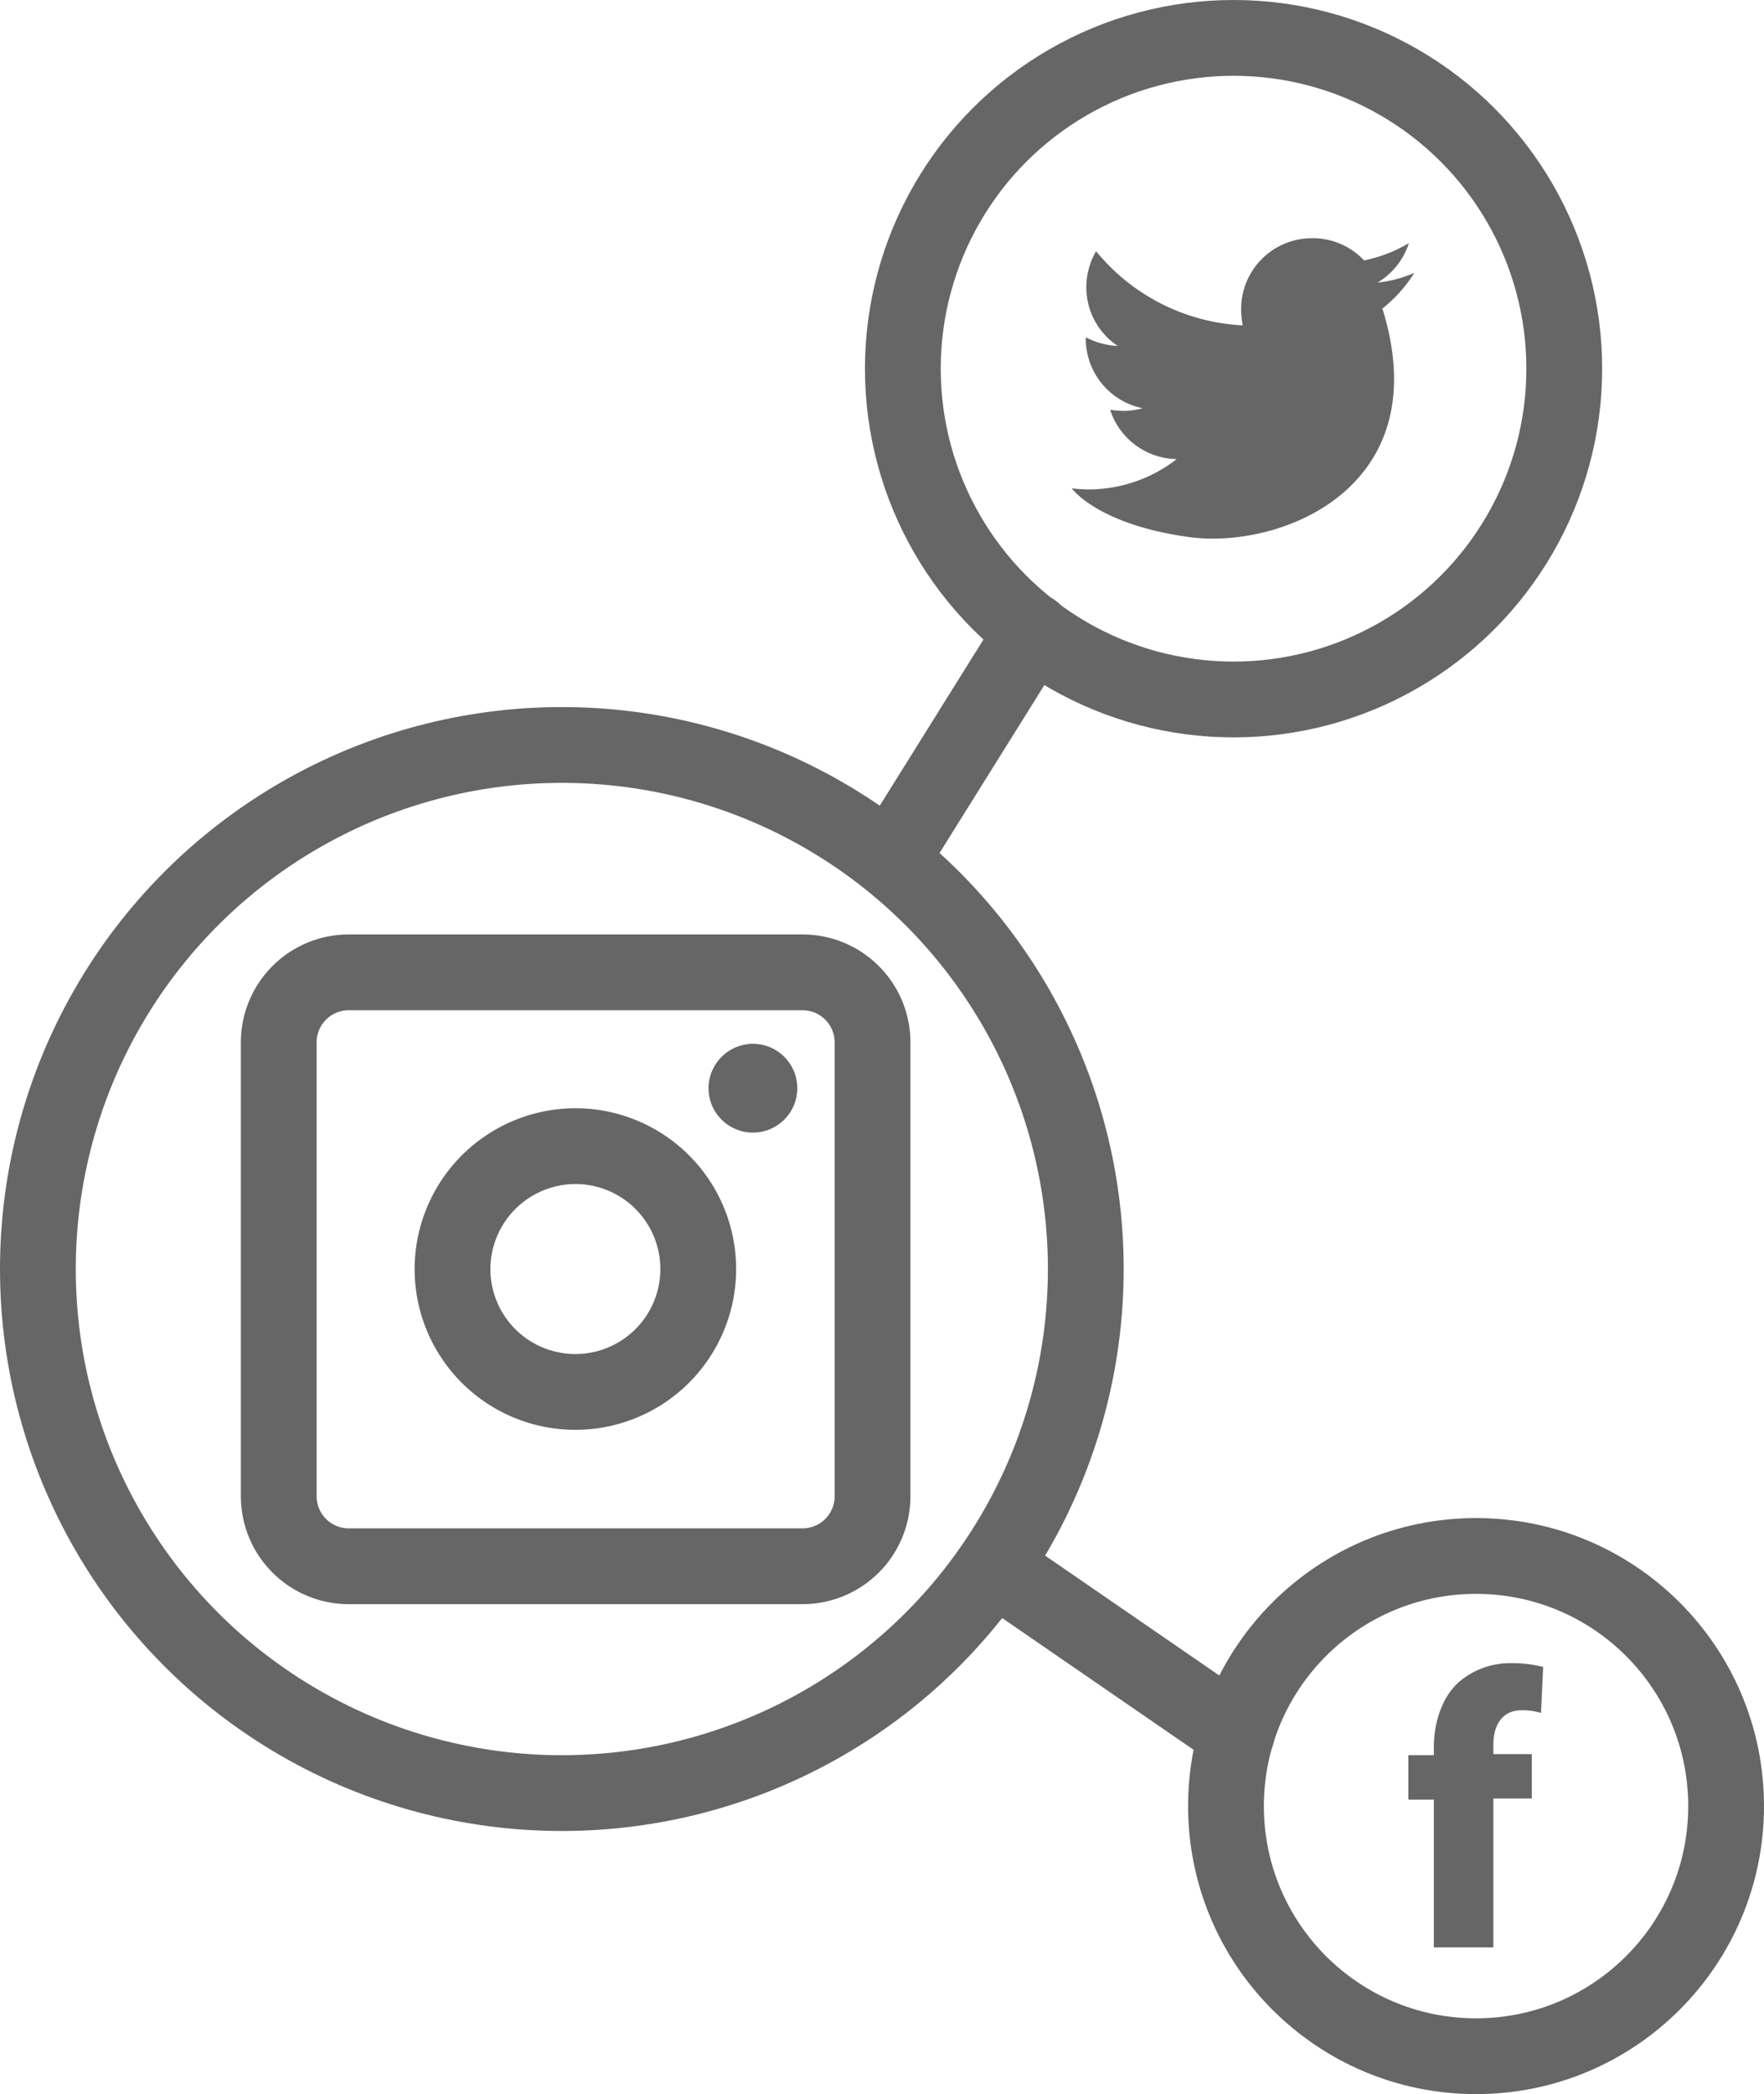 <svg xmlns="http://www.w3.org/2000/svg" viewBox="0 0 325.9 386.8"><title>perfiles-redes-sociales</title><g id="Layer_2" data-name="Layer 2"><g id="Layer_1-2" data-name="Layer 1"><circle cx="227.9" cy="68.1" r="61.1" style="fill:none;stroke:#666;stroke-linecap:round;stroke-linejoin:round;stroke-width:14px"/><circle cx="272.7" cy="333.6" r="46.2" style="fill:none;stroke:#666;stroke-linecap:round;stroke-linejoin:round;stroke-width:14px"/><g id="_Group_" data-name="&lt;Group&gt;"><path id="_Path_" data-name="&lt;Path&gt;" d="M264.9,359.9V332.4h-4.7v-8.2h4.7v-1.4c0-4.3,1.3-9,4.5-12a14.56,14.56,0,0,1,9.8-3.6,22.62,22.62,0,0,1,5.9.7l-.4,8.5a11.52,11.52,0,0,0-3.6-.5c-3.6,0-5.2,2.8-5.2,6.3V324H283v8.2h-7.1v27.5h-11Z" style="fill:#666"/></g><circle cx="103.8" cy="234.4" r="96.8" style="fill:none;stroke:#666;stroke-linecap:round;stroke-linejoin:round;stroke-width:14px"/><path id="_Path_2" data-name="&lt;Path&gt;" d="M261.3,50.4a22.8,22.8,0,0,1-6.8,1.8,13.22,13.22,0,0,0,5.8-7.3,26.06,26.06,0,0,1-8.3,3.2,12.9,12.9,0,0,0-9.6-4.1,13.08,13.08,0,0,0-13.1,13.1,15.26,15.26,0,0,0,.3,3,37.39,37.39,0,0,1-27.1-13.7,13.3,13.3,0,0,0-1.8,6.6,13,13,0,0,0,5.8,10.9,14,14,0,0,1-5.9-1.6v.2a13.11,13.11,0,0,0,10.5,12.9,13.45,13.45,0,0,1-3.5.5,21.05,21.05,0,0,1-2.5-.2,13.16,13.16,0,0,0,12.3,9.1,26.56,26.56,0,0,1-16.3,5.6,30.28,30.28,0,0,1-3.1-.2s4.8,6.7,21.7,9,46-9.1,35.7-42.2A26.41,26.41,0,0,0,261.3,50.4Z" style="fill:#666"/><g id="_Group_2" data-name="&lt;Group&gt;"><path id="_Path_3" data-name="&lt;Path&gt;" d="M148.3,289.3H64.4a12.93,12.93,0,0,1-12.9-12.9V192.5a12.93,12.93,0,0,1,12.9-12.9h83.9a12.93,12.93,0,0,1,12.9,12.9v83.9A12.93,12.93,0,0,1,148.3,289.3Z" style="fill:none;stroke:#666;stroke-linecap:round;stroke-linejoin:round;stroke-width:14px"/><path id="_Path_4" data-name="&lt;Path&gt;" d="M106.3,211.7a22.7,22.7,0,1,1-22.7,22.7,22.75,22.75,0,0,1,22.7-22.7Z" style="fill:none;stroke:#666;stroke-linecap:round;stroke-linejoin:round;stroke-width:14px"/><path id="_Path_5" data-name="&lt;Path&gt;" d="M139.1,192.8a8.2,8.2,0,1,1-8.2,8.2,8.24,8.24,0,0,1,8.2-8.2Z" style="fill:#666"/></g><line x1="190.9" y1="116.6" x2="166.8" y2="155.2" style="fill:none;stroke:#666;stroke-linecap:round;stroke-linejoin:round;stroke-width:14px"/><line x1="228.5" y1="320.2" x2="183.6" y2="289.3" style="fill:none;stroke:#666;stroke-linecap:round;stroke-linejoin:round;stroke-width:14px"/></g></g></svg>